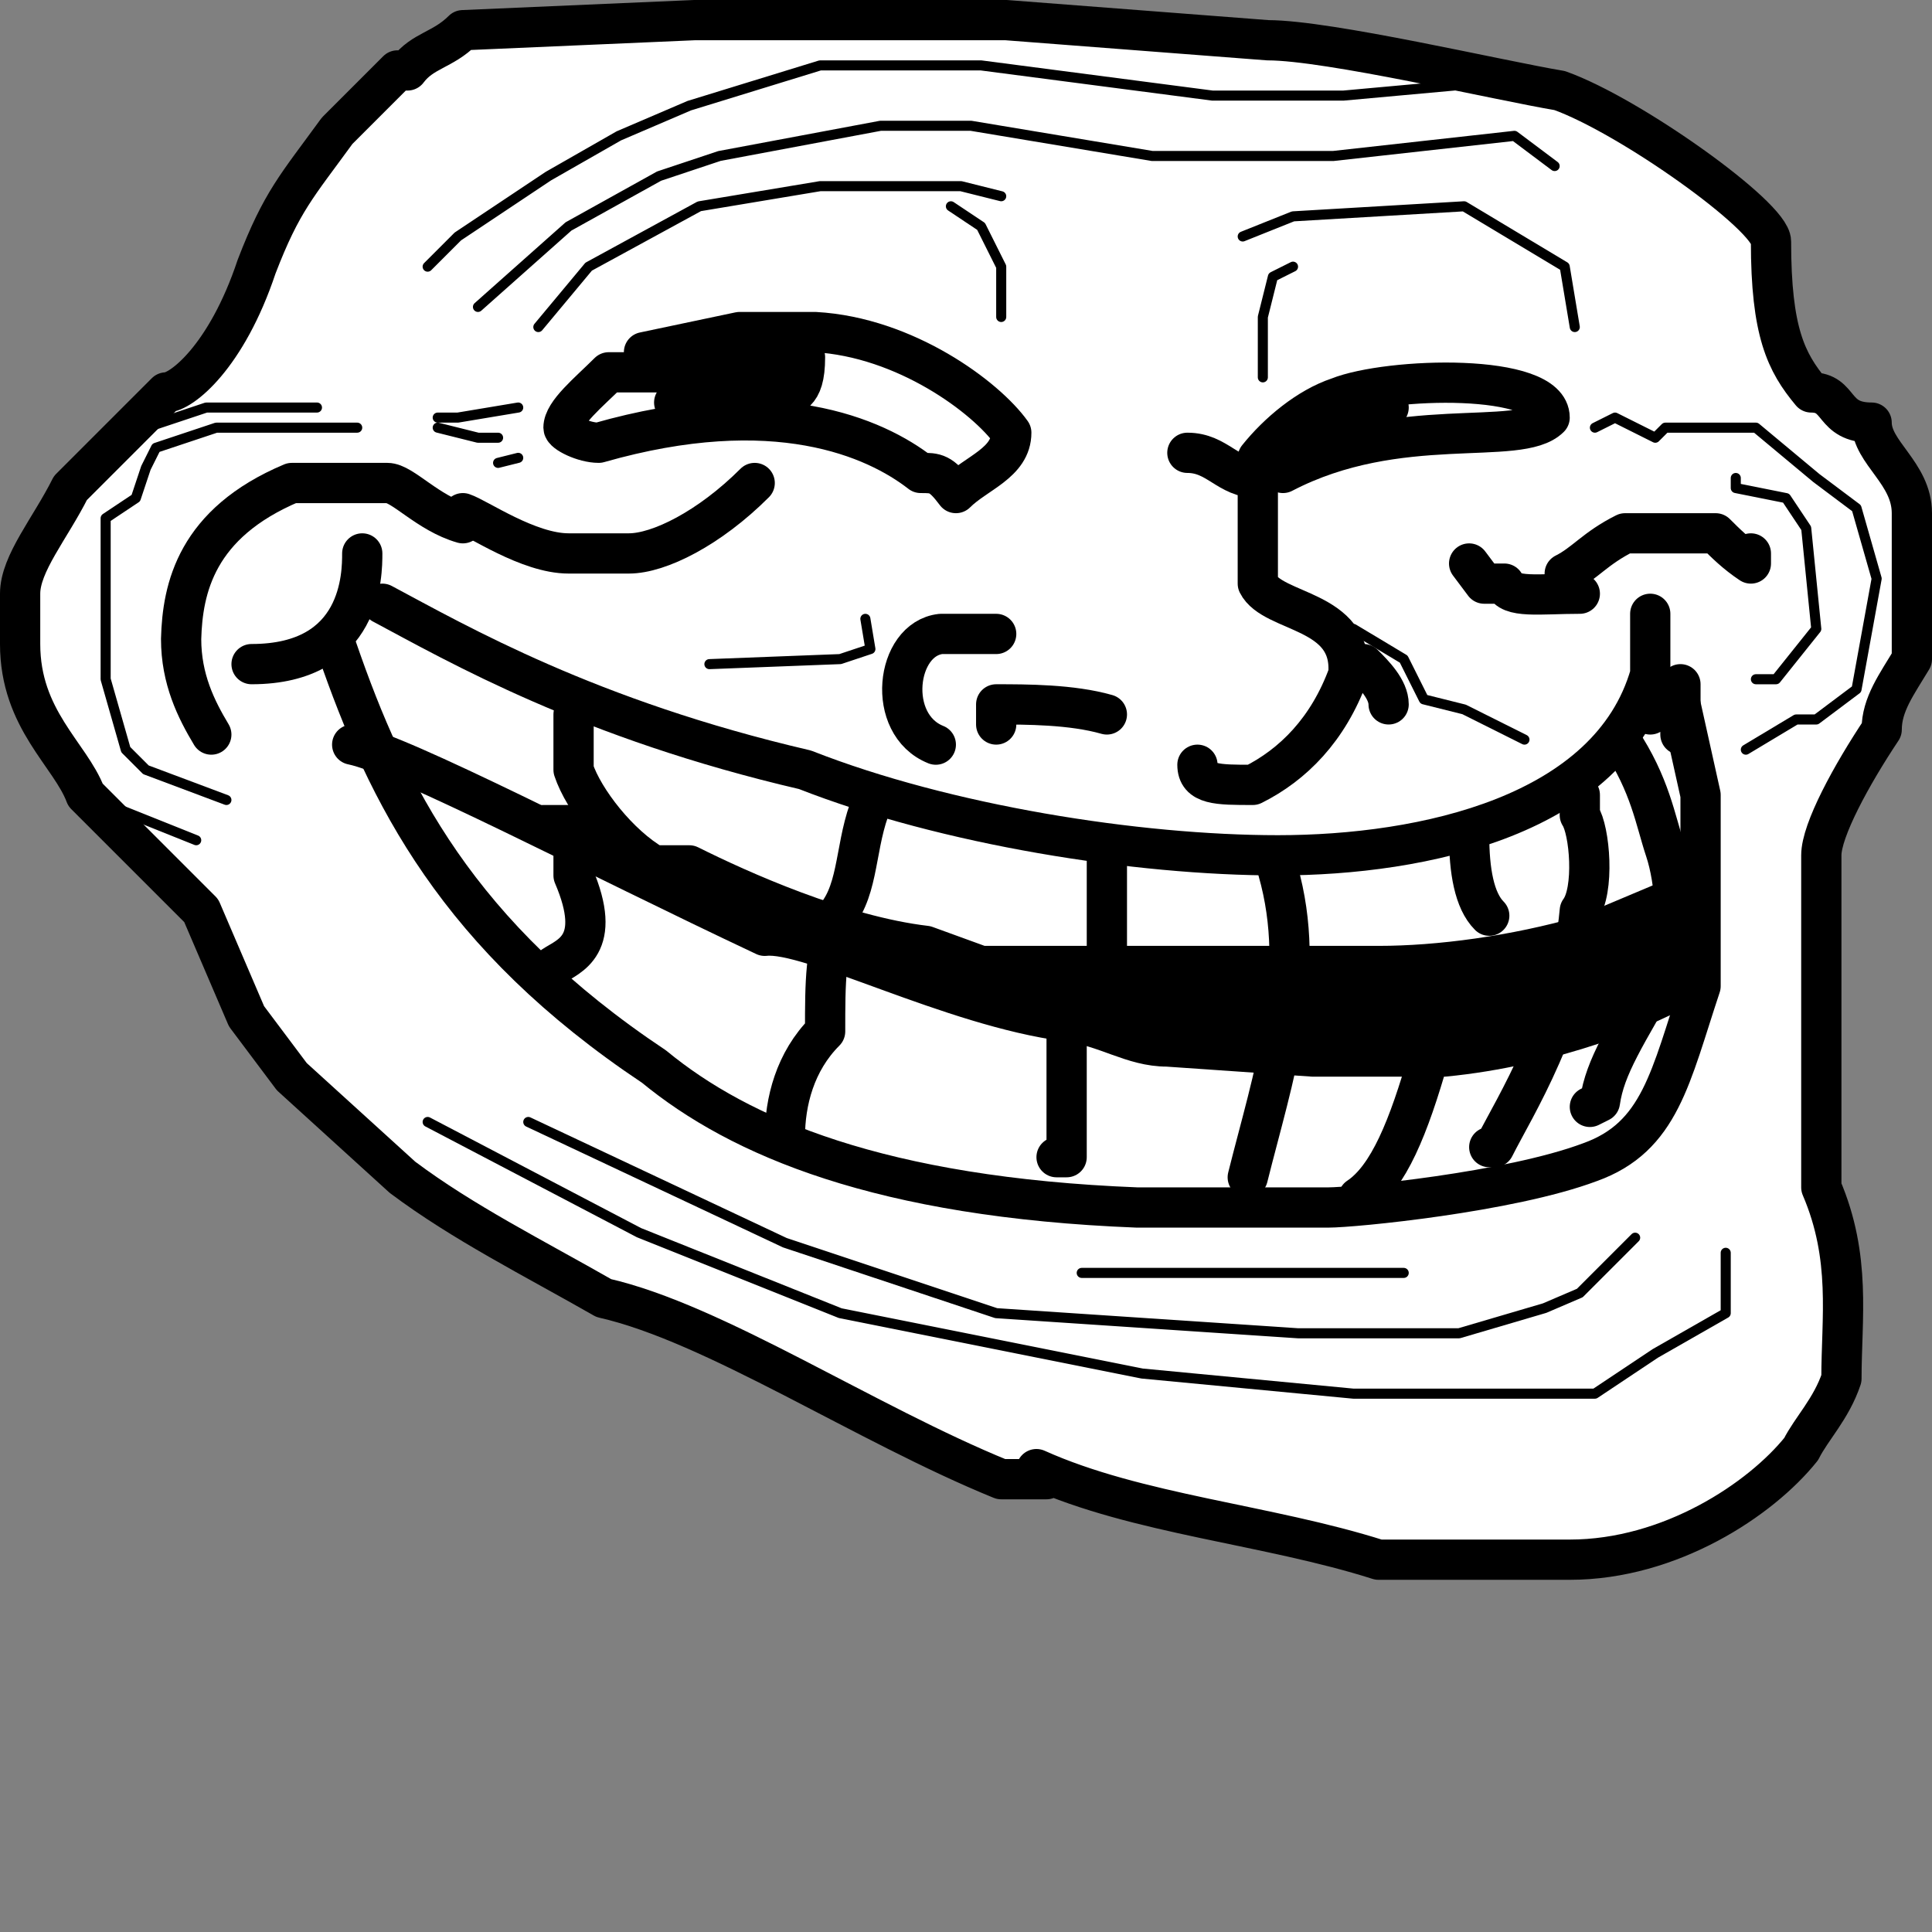 <svg width="192" height="192" xmlns="http://www.w3.org/2000/svg">
  <rect width="100%" height="100%" fill="#808080" stroke="none"/>
  <g stroke-width="4" stroke-linejoin="round" stroke-linecap="round" stroke="black" fill="none">
    <path d="m104,147l-4.5,0c-13.5,-5.5 -28.5,-15.5 -39.5,-18c-7,-4 -14,-7.5 -20,-12l-11,-10l-4.5,-6l-4.5,-10.5l-11.5,-11.5c-1.5,-4 -6.5,-7.5 -6.5,-15l0,-5c0,-3 3,-6.5 5,-10.5l9.5,-9.5c1.5,0 6,-3.5 9,-12.5c2.5,-6.5 4,-8 8,-13.5l6,-6l1,0c1.5,-2 3.5,-2 5.5,-4l23,-1l31,0l26,2c6,0 23,4 29,5c7,2.5 21,12.5 21,15c0,9 1.5,12 4,15c3,0 2,3 6,3c0,3 4,5 4,9l0,14.5c-1.5,2.5 -3,4.5 -3,7c-3,4.5 -6,10 -6,12.5l0,33c3,7 2,13 2,19c-1,3 -3,5 -4,7c-4,5 -13,11 -23,11l-19,0c-11,-3.5 -24,-4.5 -34,-9" fill="white"/>
    <path d="m46,52c-3.5,-1 -6,-4 -7.5,-4c-5,0 -7,0 -9.5,0c-9.5,4 -10.864,10.462 -11,15.5c0,4 1.5,7 3,9.5"/>
    <path d="m75,48c-4.5,4.5 -9.5,7 -12.5,7l-6,0c-4,0 -9,-3.5 -10.5,-4"/>
    <path d="m146,56l1.5,2l2,0c0.5,1.5 3.5,1 7.5,1"/>
    <path d="m155.5,57c2,-1 3,-2.5 6,-4l9,0c1,1 2,2 3.5,3l0,-1"/>
    <path d="m164,61l0,6c-4,14 -22.5,18 -37,18c-14,0 -33,-3 -47,-8.5c-21.5,-5 -34.5,-12.5 -42,-16.5"/>
    <path d="m33.5,64.5c5,14.5 12,28.5 31.5,41.5c8.5,7 22.5,13 48,14l19,0c2.5,0 18,-1.5 26,-4.5c7,-2.5 8,-8.5 11,-17.5l0,-19l-2,-9"/>
    <path d="m25,66c11,0 11,-9 11,-11"/>
    <path d="m167,73l0,-5l-3,3"/>
    <path d="m35,74c5,1 24,11 41,19c4.5,-0.5 18.5,7 30,8.5c4,0.5 6.5,2.5 10,2.5l14.5,1l13,0c10.5,-1 20.656,-4.984 24.5,-7.5"/>
    <path d="m161,73.5c3,4.5 3.5,8 4.5,11c1,3 1.5,8.5 0,11.5c-4,7 -6,10 -6.5,13.5l-1,0.5"/>
    <path d="m57,71l0,5.5c1,3 4.5,7.5 8,9.5l3.5,0c5,2.5 15,7 23.5,8l5.5,2l39.5,0c6,0 13.5,-1 20.5,-3l9.5,-4l-5,9l-13,4l-29,-1l-22,-3l49,1l16,-5"/>
    <path d="m78,113c0,-3.5 1,-7.5 4,-10.5c0,-5 0,-8 1.5,-12c2,-3 1.5,-7.5 3.5,-11.5"/>
    <path d="m148,114l0.5,0c2,-4 7.5,-12.5 8.5,-23.5c1.5,-2 1,-8 0,-9.5l0,-2"/>
    <path d="m146,83c0,3.5 0.5,6.5 2,8"/>
    <path d="m135,119c3,-2 5,-7 7,-14"/>
    <path d="m105,115l1,0l0,-13"/>
    <path d="m124,117c2.5,-10 6,-20 3,-30.5"/>
    <path d="m55,96c1.5,-1 5,-2 2,-9l0,-2.5"/>
    <path d="m54,82l4.5,0"/>
    <path d="m110,94.5l0,-9"/>
    <path d="m99,63l-5.5,0c-4.5,0.5 -5.5,9 -0.5,11"/>
    <path d="m118,45c3,0 4,2.5 7,2.5l0,10.5c1.5,3 9.5,2.5 9,9c-2,5.5 -5.5,9 -9.5,11c-3.5,0 -5.5,0 -5.5,-2"/>
    <path d="m99,72l0,-2c3,0 7.5,0 11,1"/>
    <path d="m127.5,47c11.5,-6 23.5,-2.5 26.5,-5.5c0,-4.5 -16,-4 -21,-2c-3,1 -6,3.5 -8,6l13,-5"/>
    <path d="m64,35l9.5,-2l7.5,0c9,0.5 17,6.5 19.5,10c0,3 -3.5,4 -5.5,6c-1.5,-2 -2,-2 -3.5,-2c-4.5,-3.5 -14.5,-8 -32,-3c-1.5,0 -3.5,-1 -3.5,-1.5c0,-1.5 2.5,-3.5 4.5,-5.5l6.5,0l11,0l2,-1.5c0,4 -1.5,3.5 -2.5,4.5l-10.5,0"/>
    <path d="m135.5,66c1,1 2.5,2.5 2.5,4"/>
    <path stroke-width="1" d="m107.5,126.5l32,0m-87,-15l25.5,12l21,7l30,2l16,0l8.5,-2.5l3.5,-1.5l5.5,-5.5m-120,-11.5l21,11l20,8l30,6l21,2l24,0l6,-4l7,-4l0,-6m-140,-84l-11,0l-9,3l-8,10l-2,13l8,13l10,4m16,-41l-14,0l-6,2l-1,2l-1,3l-3,2l0,16l2,7l2,2l8,3m21,-37l4,1l2,0m2,-3l-6,1l-2,0m8,4l-2,0.5m21,20l13,-0.5l3,-1l-0.5,-3m-43.5,-35l3,-3l9,-6l7,-4l7,-3l13,-4l16,0l23,3l13,0l11,-1m10,8l-4,-3l-18,2l-18,0l-18,-3l-9,0l-16,3l-6,2l-9,5l-9,8m6,2l5,-6l11,-6l12,-2l14,0l4,1m24,4l5,-2l17,-1l10,6l1,6m-62,-12l3,2l2,4l0,5m26,6l0,-6l1,-4l2,-1m23,47l-6,-3l-4,-1l-2,-4l-5,-3m38,-15l0,1l5,1l2,3l1,10l-4,5l-2,0m-1,7l5,-3l2,0l4,-3l2,-11l-2,-7l-4,-3l-6,-5l-9,0l-1,1l-4,-2l-2,1"/>
  </g>
</svg>